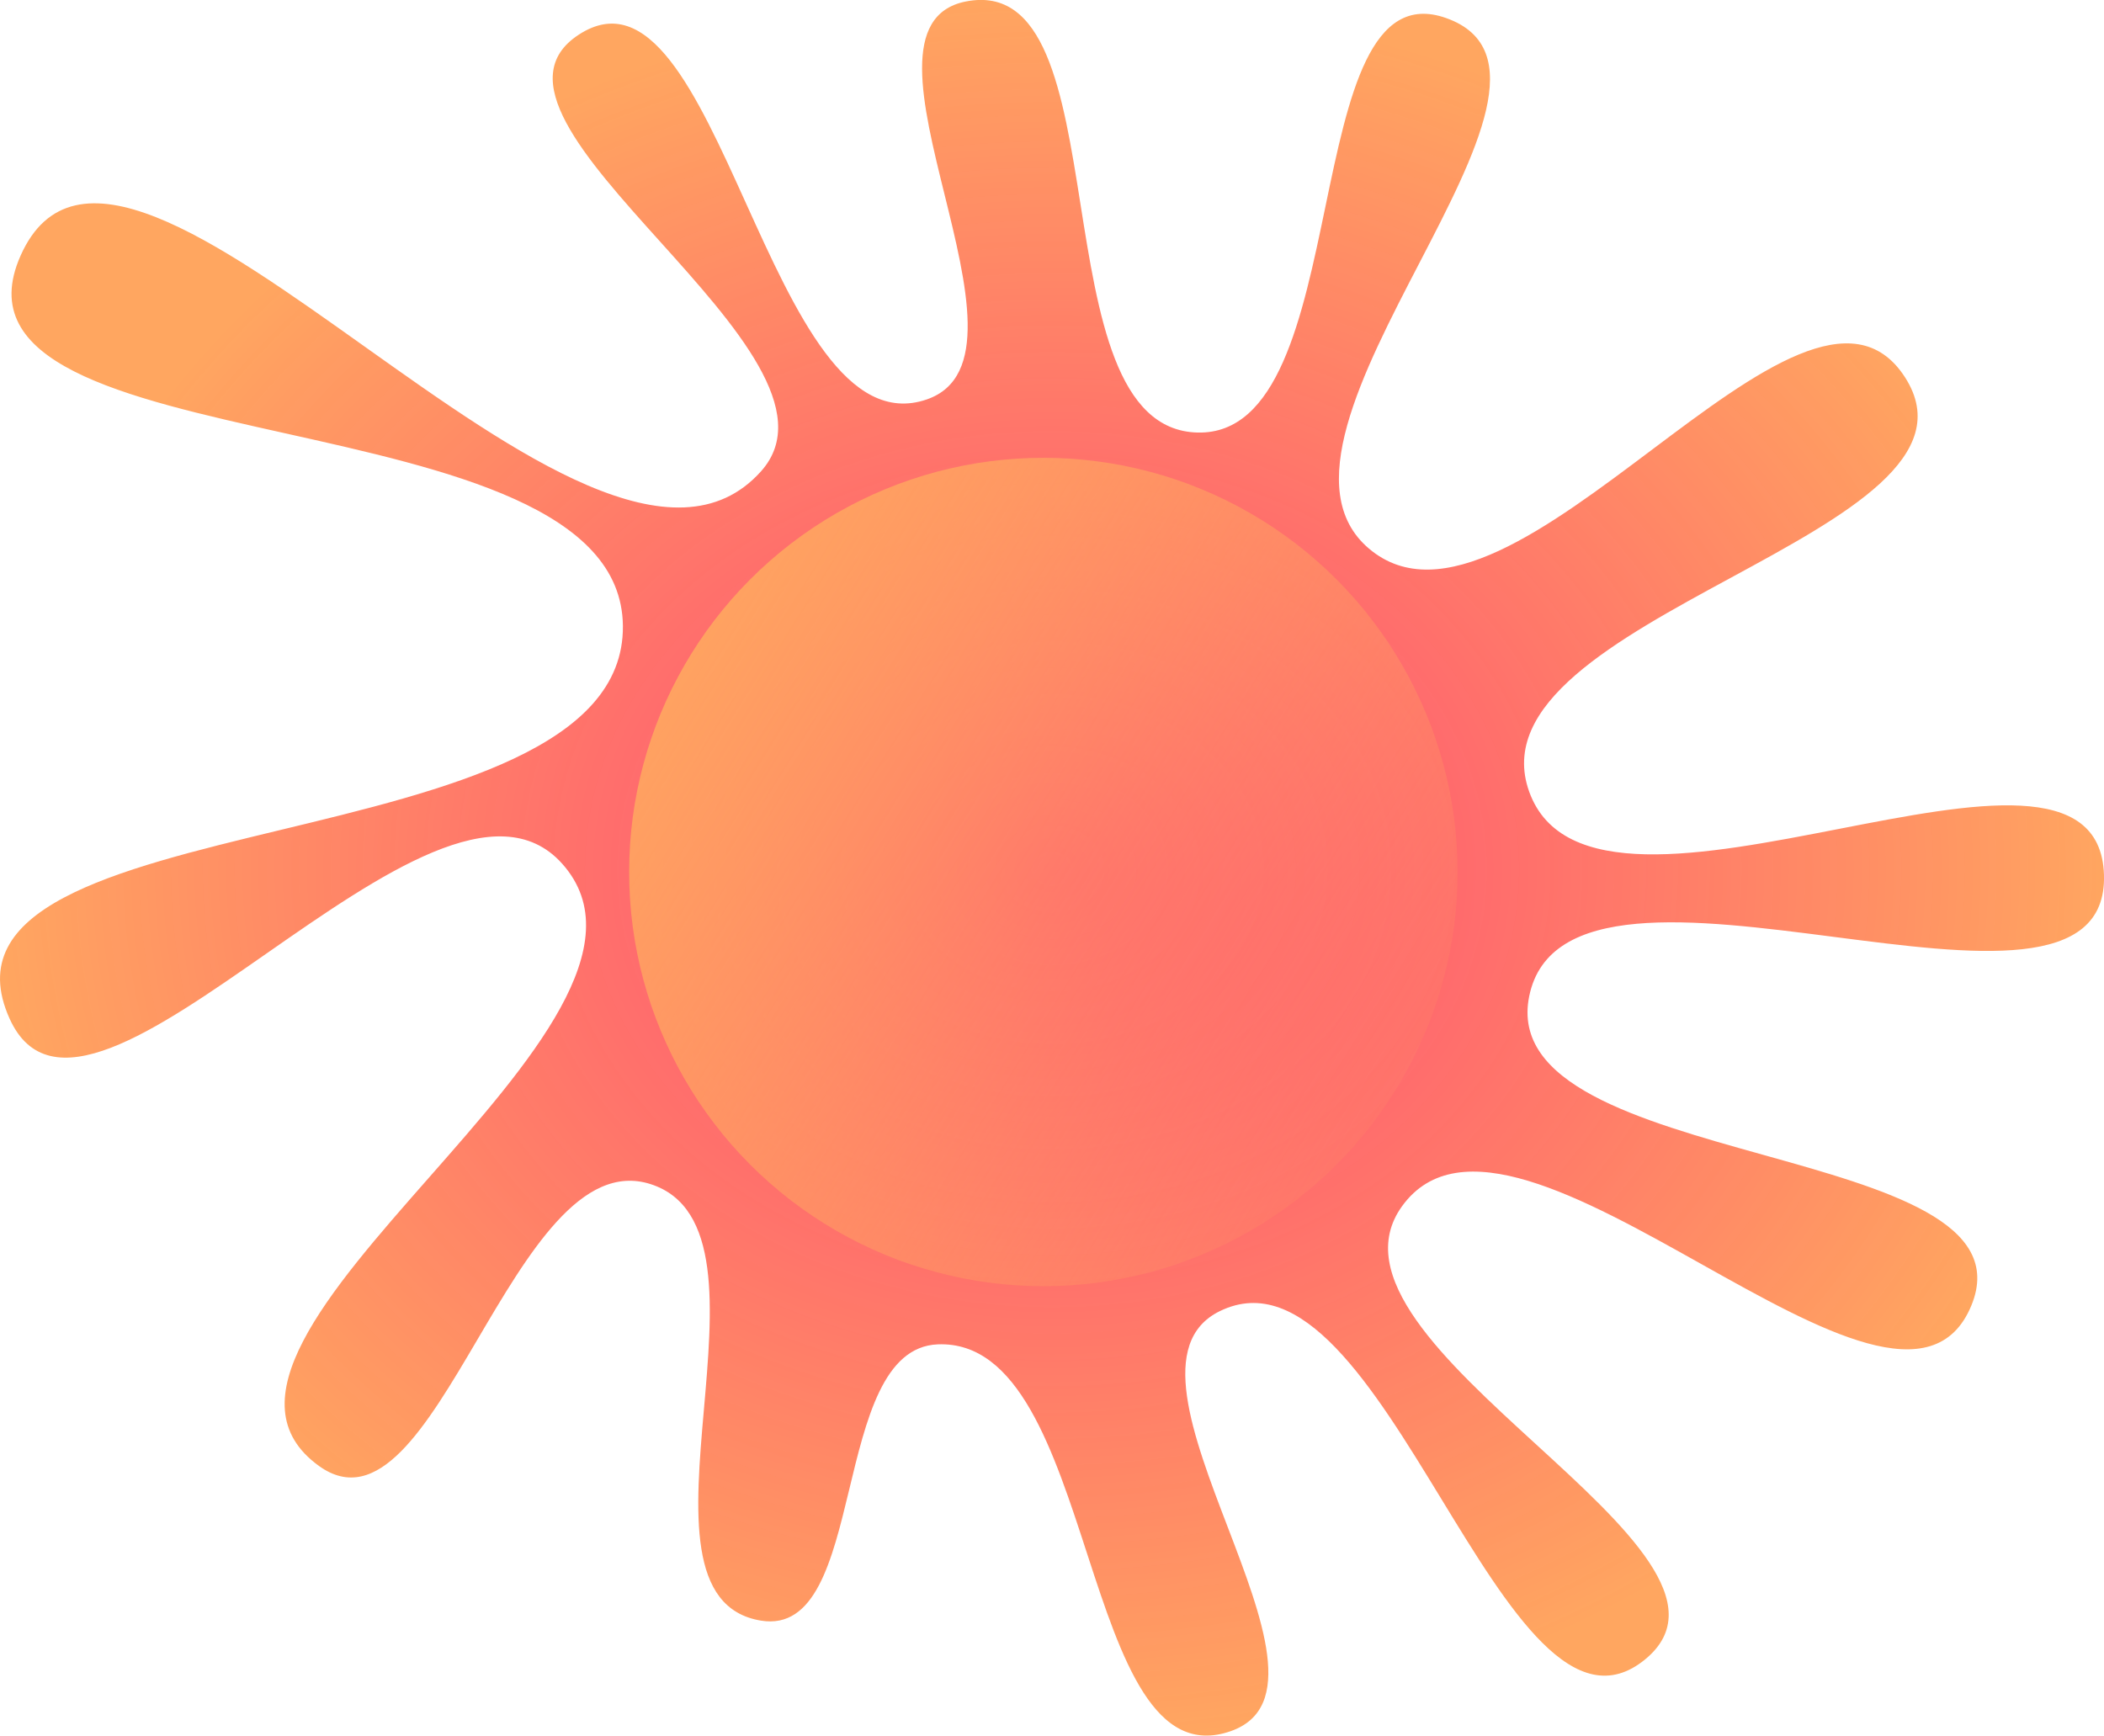 <?xml version="1.0" encoding="UTF-8" standalone="no"?>
<!-- Created with Inkscape (http://www.inkscape.org/) -->

<svg
   width="66.518mm"
   height="54.878mm"
   viewBox="0 0 66.518 54.878"
   version="1.1"
   id="svg5"
   sodipodi:docname="daisy2.svg"
   inkscape:version="1.1.2 (b8e25be833, 2022-02-05)"
   xmlns:inkscape="http://www.inkscape.org/namespaces/inkscape"
   xmlns:sodipodi="http://sodipodi.sourceforge.net/DTD/sodipodi-0.dtd"
   xmlns:xlink="http://www.w3.org/1999/xlink"
   xmlns="http://www.w3.org/2000/svg"
   xmlns:svg="http://www.w3.org/2000/svg">
  <sodipodi:namedview
     id="namedview7"
     pagecolor="#505050"
     bordercolor="#ffffff"
     borderopacity="1"
     inkscape:pageshadow="0"
     inkscape:pageopacity="0"
     inkscape:pagecheckerboard="1"
     inkscape:document-units="mm"
     showgrid="false"
     inkscape:zoom="2.1416105"
     inkscape:cx="87.784401"
     inkscape:cy="73.309314"
     inkscape:window-width="1440"
     inkscape:window-height="829"
     inkscape:window-x="-8"
     inkscape:window-y="-8"
     inkscape:window-maximized="1"
     inkscape:current-layer="layer1"
     fit-margin-top="0"
     fit-margin-left="0"
     fit-margin-right="0"
     fit-margin-bottom="0" />
  <defs
     id="defs2">
    <linearGradient
       inkscape:collect="always"
       id="linearGradient23800">
      <stop
         style="stop-color:#ffa660;stop-opacity:1"
         offset="0"
         id="stop23796" />
      <stop
         style="stop-color:#ffa660;stop-opacity:0.064"
         offset="1"
         id="stop23798" />
    </linearGradient>
    <linearGradient
       inkscape:collect="always"
       id="linearGradient21868">
      <stop
         style="stop-color:#ff3160;stop-opacity:0.87"
         offset="0"
         id="stop21864" />
      <stop
         style="stop-color:#ffa660;stop-opacity:1"
         offset="1"
         id="stop21866" />
    </linearGradient>
    <radialGradient
       inkscape:collect="always"
       xlink:href="#linearGradient21868"
       id="radialGradient21870"
       cx="108.746"
       cy="141.943"
       fx="108.746"
       fy="141.943"
       r="33.391"
       gradientTransform="matrix(1,0,0,0.826,0,24.741)"
       gradientUnits="userSpaceOnUse" />
    <linearGradient
       inkscape:collect="always"
       xlink:href="#linearGradient23800"
       id="linearGradient23804"
       x1="95.179"
       y1="134.298"
       x2="120.703"
       y2="150.106"
       gradientUnits="userSpaceOnUse" />
  </defs>
  <g
     inkscape:label="Warstwa 1"
     inkscape:groupmode="layer"
     id="layer1"
     transform="translate(-75.486,-114.504)">
    <path
       style="fill:url(#radialGradient21870);fill-opacity:1;stroke:none;stroke-width:0.265px;stroke-linecap:butt;stroke-linejoin:miter;stroke-opacity:1"
       d="m 95.179,134.298 c 0.069,7.674 -22.53,5.401 -19.394,12.405 2.472,5.52 13.438,-9.399 17.472,-4.892 4.566,5.101 -13.239,15.039 -7.688,19.044 3.719,2.683 6.114,-10.306 10.483,-8.911 4.521,1.444 -1.191,13.043 3.494,13.803 3.413,0.553 2.136,-8.6 5.591,-8.736 5.109,-0.201 4.435,13.922 9.26,12.23 4.178,-1.465 -4.325,-11.33 -0.349,-13.279 5.203,-2.55 8.98,14.69 13.453,11.007 4.184,-3.445 -10.862,-9.934 -7.688,-14.327 3.566,-4.936 15.67,8.773 17.996,3.145 2.172,-5.256 -15.114,-4.212 -13.977,-9.784 1.237,-6.066 18.373,2.344 18.171,-3.844 -0.2,-6.116 -16.098,3.137 -18.171,-2.621 -1.997,-5.548 15.072,-8.146 11.881,-13.104 -3.209,-4.987 -12.424,9.251 -16.948,5.416 -4.31,-3.653 7.768,-14.875 2.446,-16.773 -4.798,-1.711 -2.77,13.222 -7.862,13.104 -5.158,-0.12 -2.28,-14.645 -7.338,-13.628 -4.13,0.831 2.759,11.204 -1.223,12.58 -5.023,1.735 -6.559,-14.439 -11.007,-11.531 -4.174,2.728 9.088,10.084 5.766,13.803 -5.415,6.061 -20.119,-14.245 -23.412,-6.814 -3.019,6.812 18.977,4.255 19.044,11.706 z"
       id="path11019"
       sodipodi:nodetypes="aaaaaaaaaaaaaaaaaaaaaaaaa" />
    <circle
       style="fill:url(#linearGradient23804);fill-opacity:1;fill-rule:evenodd;stroke-width:0.265"
       id="path31"
       cx="108.472"
       cy="142.076"
       r="13.096" />
  </g>
</svg>
